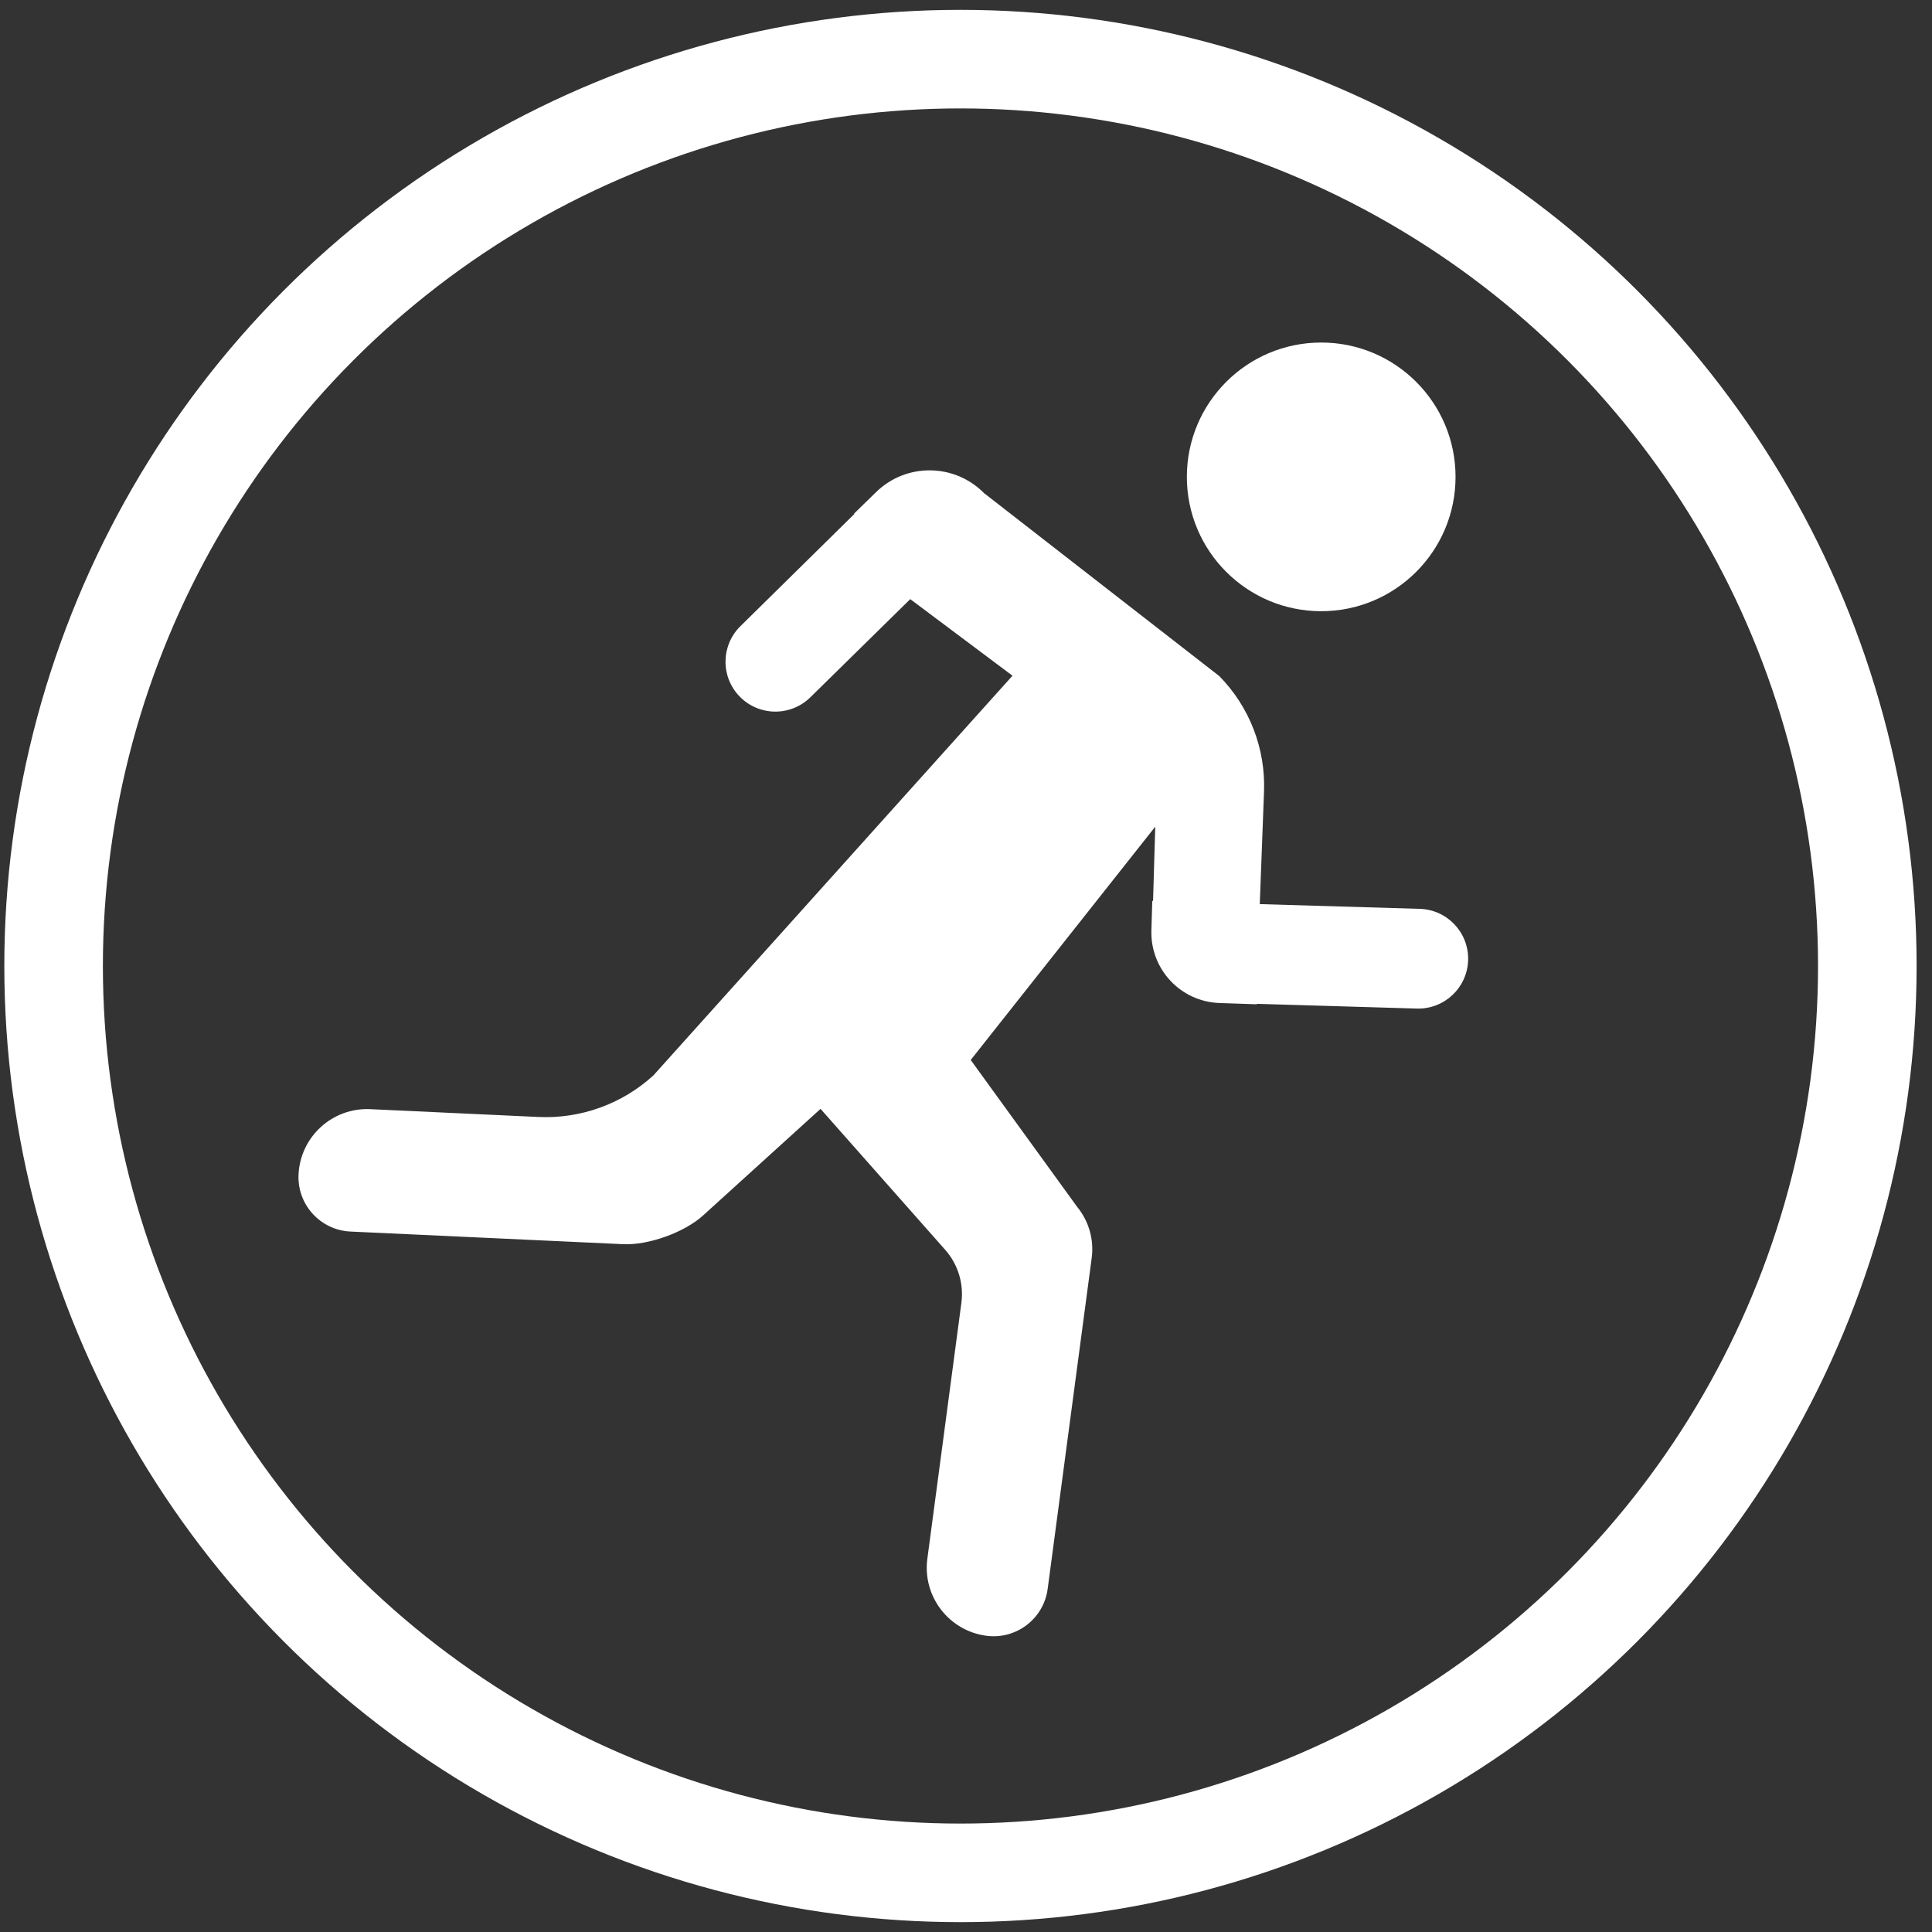 <?xml version="1.0" encoding="UTF-8"?>
<svg width="98px" height="98px" viewBox="0 0 98 98" version="1.1" xmlns="http://www.w3.org/2000/svg" xmlns:xlink="http://www.w3.org/1999/xlink">
    <rect x="0" y="0" width="98" height="98" fill="#333333" stroke="none"/>
    <!-- Generator: Sketch 54 (76480) - https://sketchapp.com -->
    <title>Group 5</title>
    <desc>Created with Sketch.</desc>
    <g id="Page-1" stroke="none" stroke-width="1" fill="none" fill-rule="evenodd">
        <g id="Artboard-Copy-26" transform="translate(-550, -2708)">
            <g id="Group-5" transform="translate(552.14, 2710.375)">
                <path d="M47.773,22.637 C46.272,21.118 43.826,21.096 42.298,22.588 L41.184,23.675 L41.201,23.692 L35.416,29.389 C34.421,30.369 34.408,31.971 35.389,32.966 C36.369,33.962 37.97,33.974 38.966,32.994 L44.032,28.016 L49.218,31.9 L31.001,52.178 C29.413,53.625 27.314,54.383 25.168,54.283 L16.642,53.887 C14.722,53.798 13.092,55.284 13.003,57.205 C12.932,58.73 14.112,60.024 15.636,60.095 L29.473,60.736 C30.753,60.795 32.576,60.14 33.524,59.278 L39.482,53.872 L45.806,61.023 C46.456,61.758 46.755,62.74 46.626,63.712 L44.9,76.688 C44.645,78.594 45.986,80.345 47.892,80.599 C49.408,80.801 50.802,79.735 51.003,78.219 L53.236,61.434 C53.36,60.505 53.092,59.566 52.496,58.84 L47.099,51.392 L56.46,39.558 L56.348,43.325 L56.309,43.325 L56.264,44.821 C56.206,46.79 57.75,48.436 59.719,48.503 L61.611,48.567 L61.612,48.544 L69.727,48.784 C71.124,48.825 72.289,47.726 72.33,46.33 C72.372,44.933 71.273,43.767 69.876,43.726 L61.761,43.486 L61.977,37.779 C62.06,35.596 61.239,33.476 59.708,31.919 L47.773,22.637 Z" id="Fill-1" fill="#FFFFFF"></path>
                <path d="M71.692,21.814 C71.692,25.578 68.641,28.628 64.878,28.628 C61.114,28.628 58.063,25.578 58.063,21.814 C58.063,18.051 61.114,15 64.878,15 C68.641,15 71.692,18.051 71.692,21.814" id="Fill-3" fill="#FFFFFF"></path>
                <circle id="Oval" stroke="#FFFFFF" stroke-width="5" cx="46.579" cy="46.625" r="46"></circle>
            </g>
        </g>
    </g>
</svg>